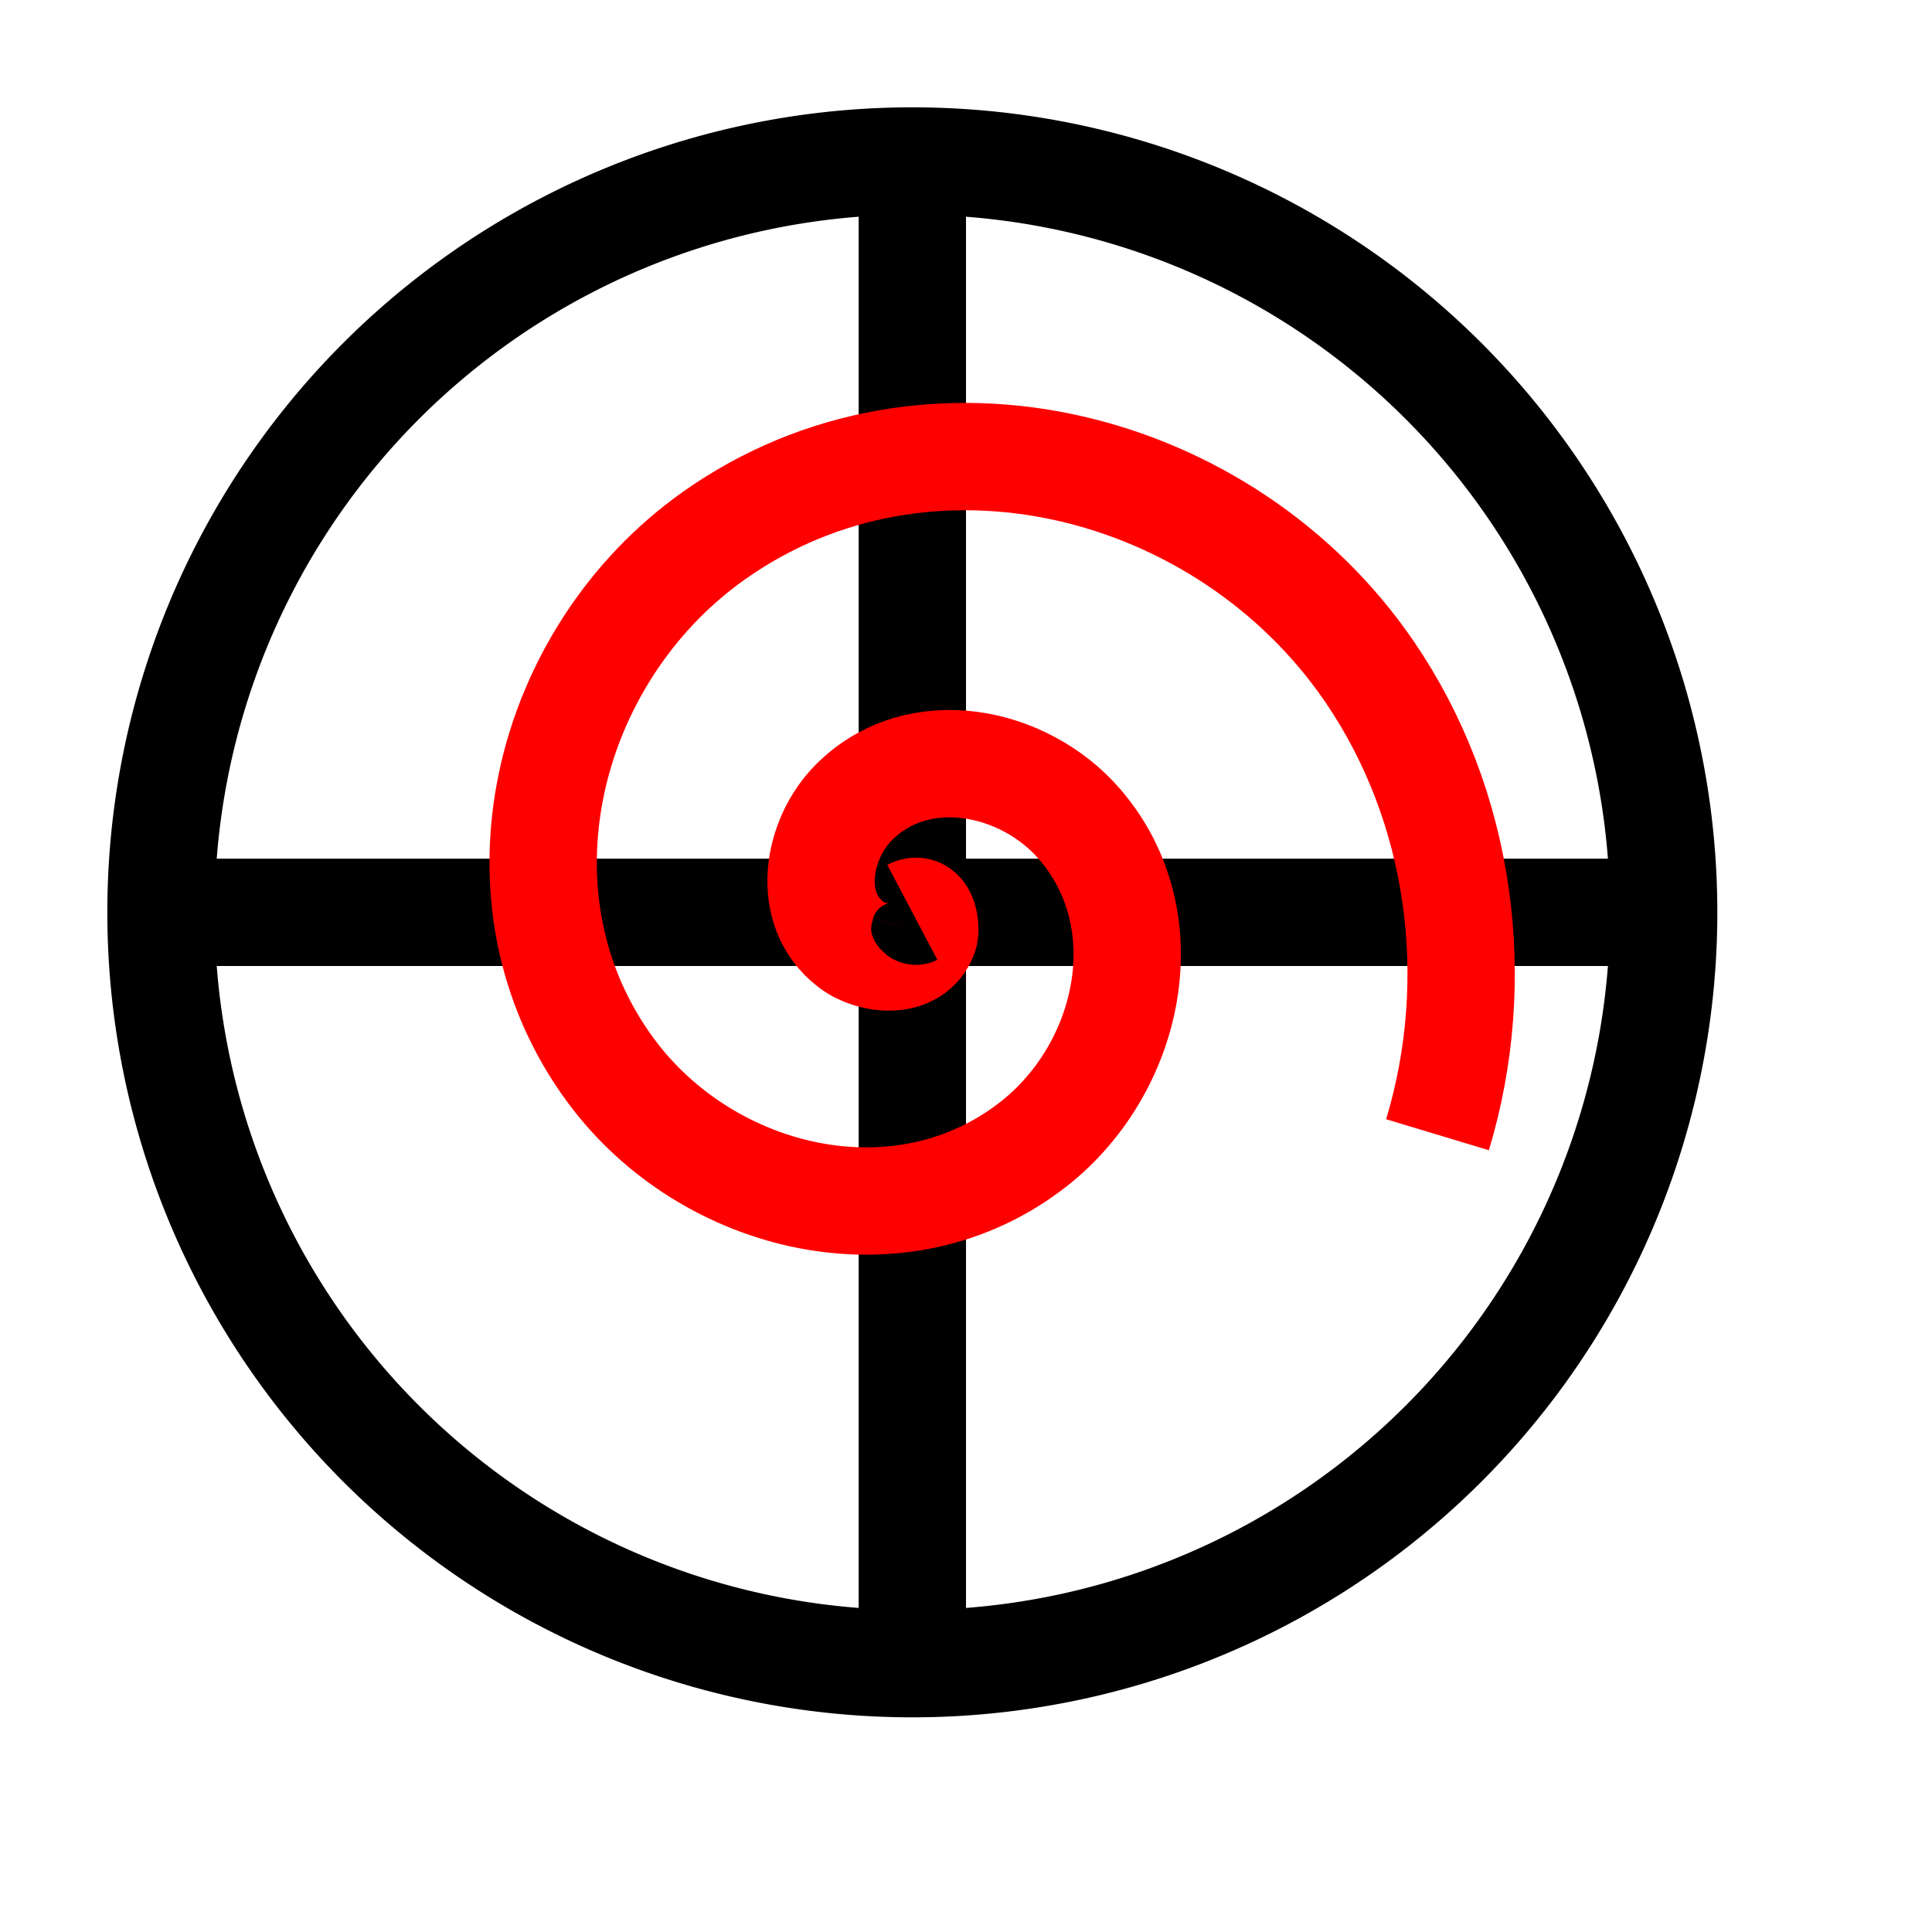 <svg xmlns="http://www.w3.org/2000/svg" xmlns:cc="http://web.resource.org/cc/" xmlns:svg="http://www.w3.org/2000/svg" id="svg1332" width="18" height="18"><g id="layer1"><path style="stroke-dasharray:none;opacity:1;overflow:visible;display:inline;visibility:visible;marker-end:none;marker-mid:none;marker-start:none;marker:none;stroke-opacity:1;stroke-dashoffset:0;stroke-miterlimit:4;stroke-linejoin:miter;stroke-linecap:butt;stroke-width:1;stroke:#000;fill-rule:evenodd;fill-opacity:.75;fill:none;color:#000" id="path2110" d="M 15.5 8.5 A 7 7 0 1 1 1.5,8.5 A 7 7 0 1 1 15.5 8.5 z"/><path style="stroke-miterlimit:4;stroke-dasharray:none;stroke-opacity:1;stroke-linejoin:miter;stroke-linecap:butt;stroke-width:1;stroke:#000;fill-rule:evenodd;fill-opacity:.75;fill:none" id="path2112" d="M 8.5,1.5 L 8.5,8.5 L 8.5,15.5"/><path style="stroke-miterlimit:4;stroke-dasharray:none;stroke-opacity:1;stroke-linejoin:miter;stroke-linecap:butt;stroke-width:1;stroke:#000;fill-rule:evenodd;fill-opacity:.75;fill:none" id="path2114" d="M 15.5,8.5 L 1.5,8.5"/><path style="overflow:visible;display:inline;visibility:visible;marker-end:none;marker-mid:none;marker-start:none;marker:none;stroke-opacity:1;stroke-dashoffset:0;stroke-miterlimit:4;stroke-linejoin:miter;stroke-linecap:butt;stroke-width:1;stroke:red;fill-rule:evenodd;fill-opacity:.75;fill:none;color:#000" id="path2116" d="M 8.5,8.5 C 8.608,8.443 8.629,8.655 8.61,8.709 C 8.51,8.991 8.12,8.947 7.93,8.801 C 7.497,8.47 7.612,7.818 7.958,7.473 C 8.557,6.876 9.543,7.081 10.058,7.678 C 10.837,8.58 10.524,9.953 9.636,10.654 C 8.399,11.63 6.595,11.194 5.695,9.98 C 4.507,8.379 5.079,6.105 6.649,4.992 C 8.641,3.58 11.419,4.299 12.757,6.254 C 13.616,7.509 13.83,9.123 13.393,10.572"/></g></svg>